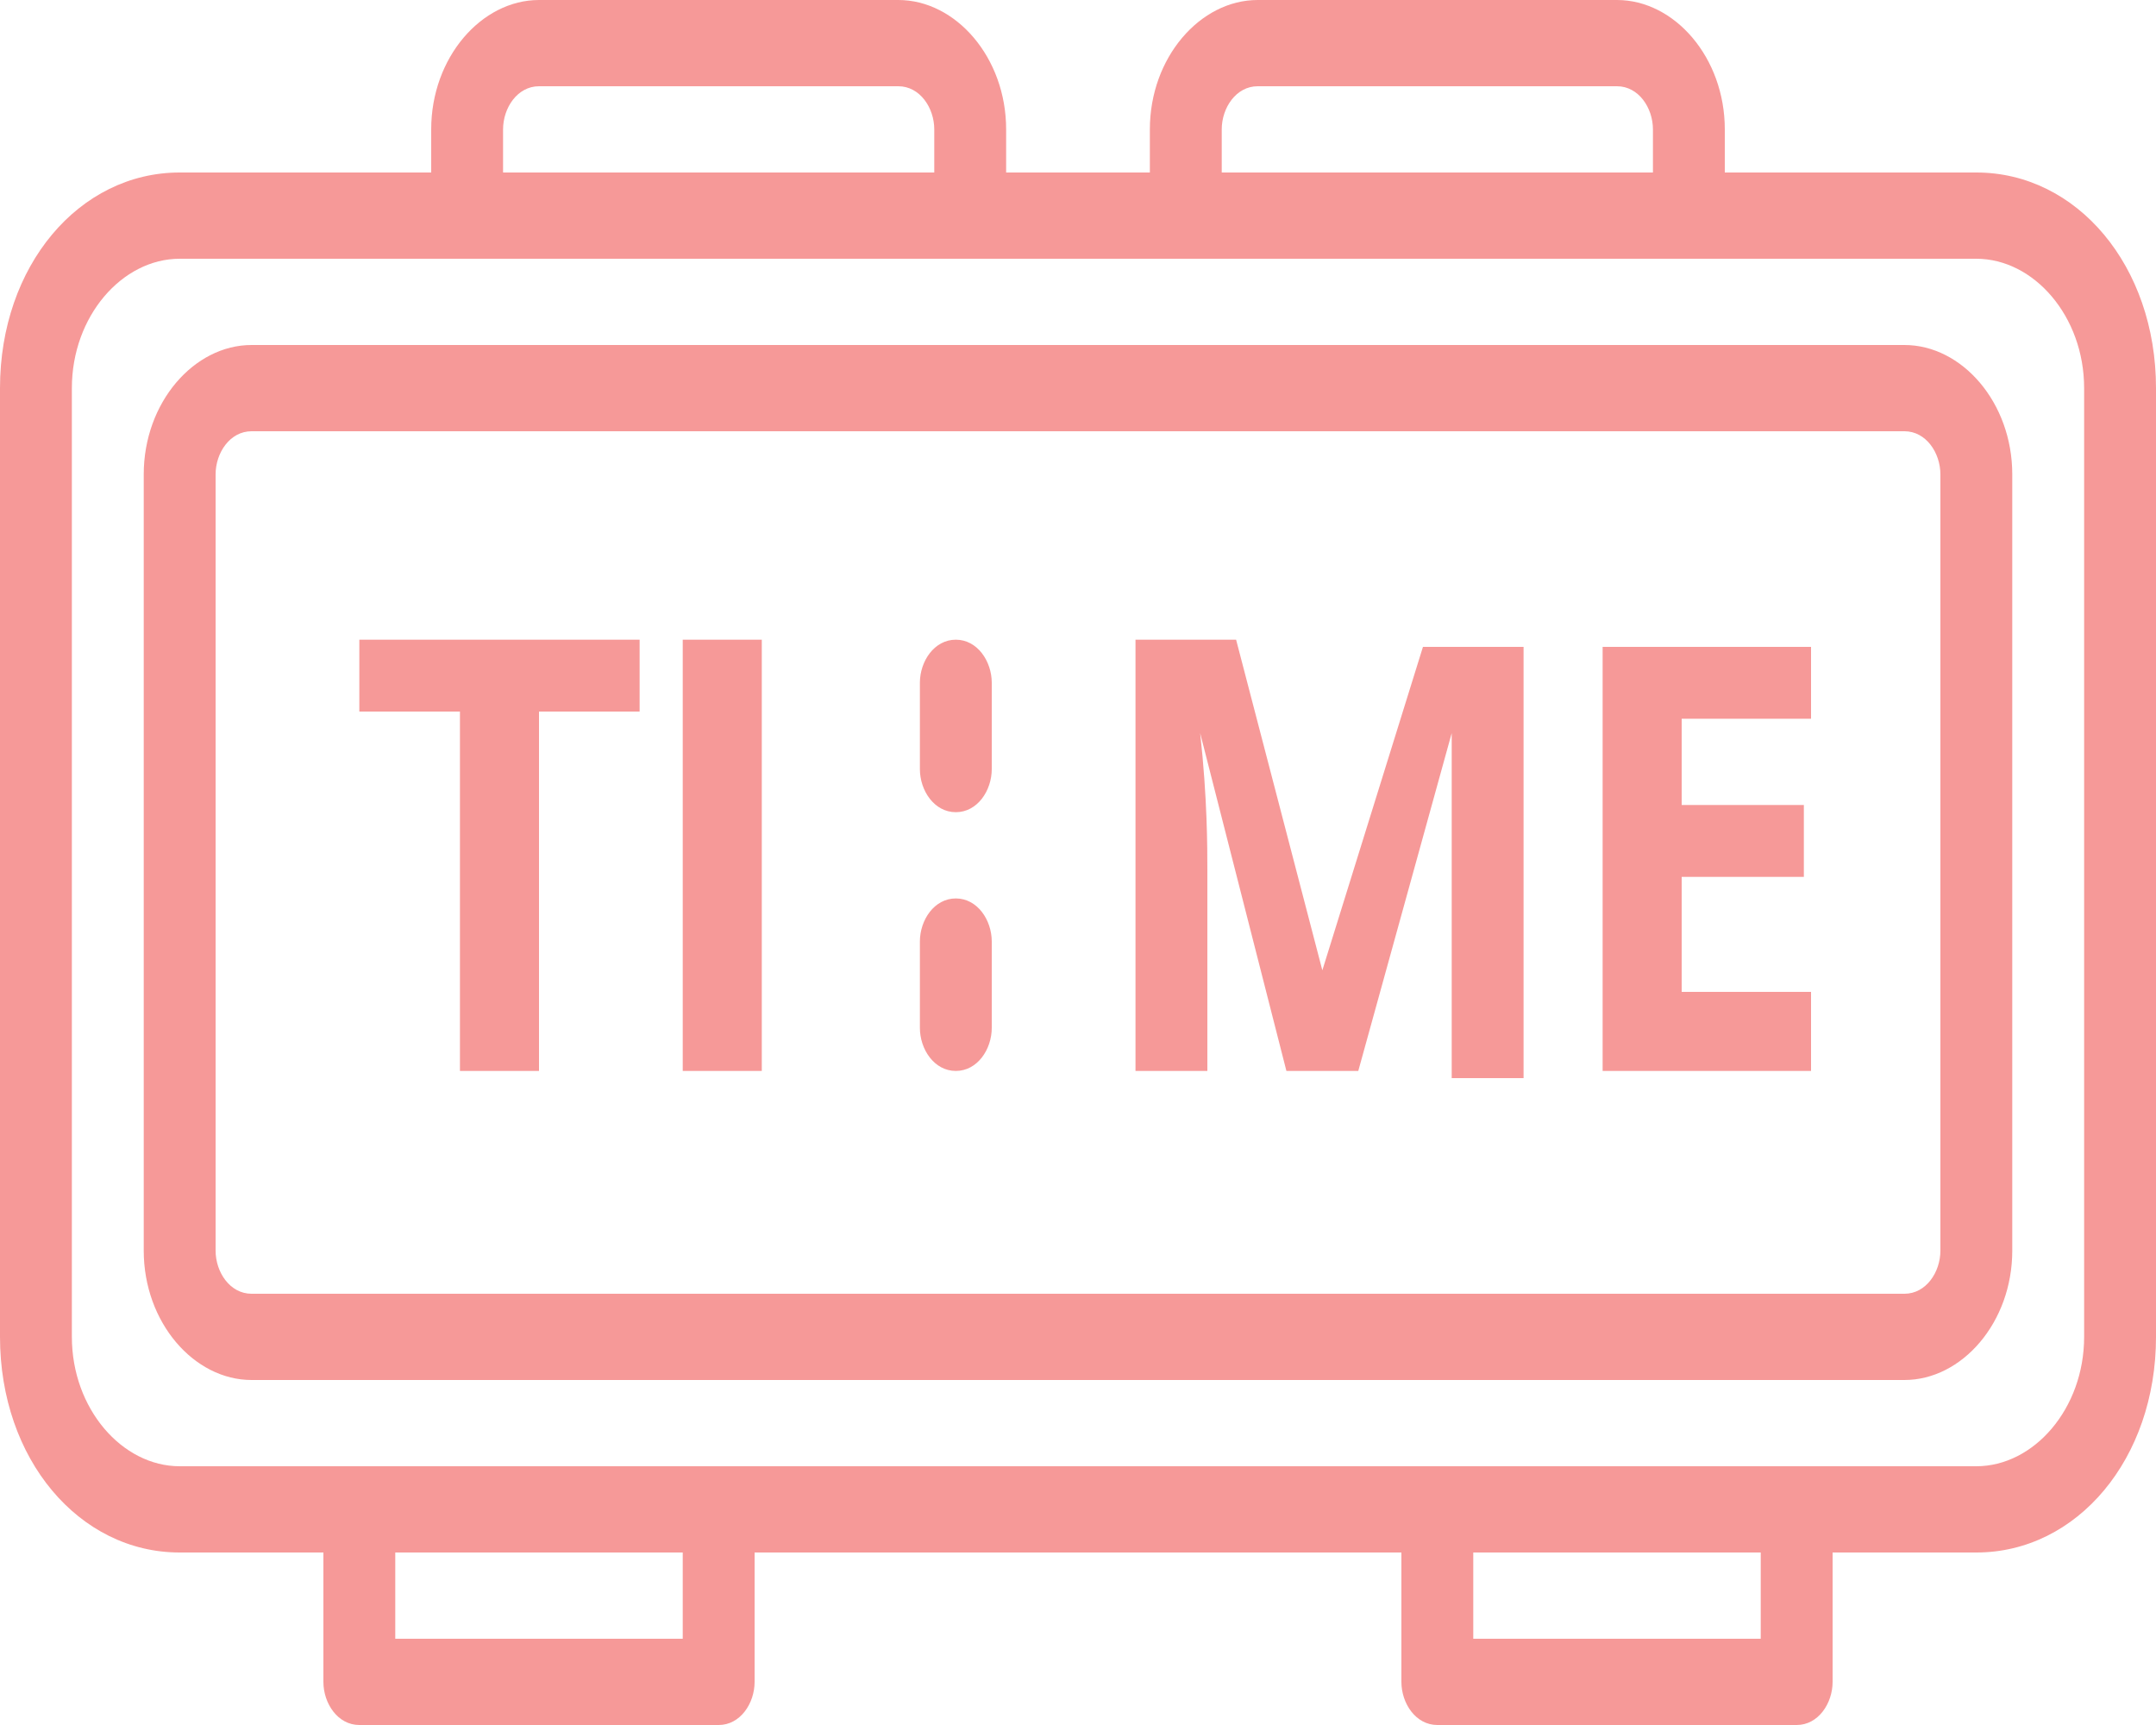 <?xml version="1.0" encoding="utf-8"?>
<!-- Generator: Adobe Illustrator 20.1.0, SVG Export Plug-In . SVG Version: 6.00 Build 0)  -->
<svg version="1.1" id="Layer_1" xmlns="http://www.w3.org/2000/svg" xmlns:xlink="http://www.w3.org/1999/xlink" x="0px" y="0px"
	 viewBox="0 0 30 24" style="enable-background:new 0 0 30 24;" xml:space="preserve">
<style type="text/css">
	.st0{fill:#F69998;}
</style>
<path class="st0" d="M27.5,2.4H24V1.8c0-1-0.7-1.8-1.5-1.8h-5C16.7,0,16,0.8,16,1.8v0.6h-2V1.8c0-1-0.7-1.8-1.5-1.8h-5
	C6.7,0,6,0.8,6,1.8v0.6H2.5C1.1,2.4,0,3.7,0,5.4v13.2c0,1.7,1.1,3,2.5,3h2v1.8C4.5,23.7,4.7,24,5,24h5c0.3,0,0.5-0.3,0.5-0.6v-1.8h9
	v1.8c0,0.3,0.2,0.6,0.5,0.6h5c0.3,0,0.5-0.3,0.5-0.6v-1.8h2c1.4,0,2.5-1.3,2.5-3V5.4C30,3.7,28.9,2.4,27.5,2.4z M17,1.8
	c0-0.3,0.2-0.6,0.5-0.6h5c0.3,0,0.5,0.3,0.5,0.6v0.6h-6V1.8z M7,1.8c0-0.3,0.2-0.6,0.5-0.6h5c0.3,0,0.5,0.3,0.5,0.6v0.6H7V1.8z
	 M9.5,22.8h-4v-1.2h4V22.8z M24.5,22.8h-4v-1.2h4V22.8z M29,18.6c0,1-0.7,1.8-1.5,1.8h-25c-0.8,0-1.5-0.8-1.5-1.8V5.4
	c0-1,0.7-1.8,1.5-1.8h25c0.8,0,1.5,0.8,1.5,1.8V18.6z M26.5,4.8h-23C2.7,4.8,2,5.6,2,6.6v10.8c0,1,0.7,1.8,1.5,1.8h23
	c0.8,0,1.5-0.8,1.5-1.8V6.6C28,5.6,27.3,4.8,26.5,4.8z M27,17.4c0,0.3-0.2,0.6-0.5,0.6h-23C3.2,18,3,17.7,3,17.4V6.6
	C3,6.3,3.2,6,3.5,6h23C26.8,6,27,6.3,27,6.6V17.4z M13.3,8.9c-0.3,0-0.5,0.3-0.5,0.6v1.2c0,0.3,0.2,0.6,0.5,0.6
	c0.3,0,0.5-0.3,0.5-0.6V9.5C13.8,9.2,13.6,8.9,13.3,8.9z M18.4,13.5L18.4,13.5l-1.2-4.6h-1.4v6h1v-2.8c0-0.3,0-1-0.1-1.9h0l1.2,4.7
	h1l1.3-4.7h0c0,0.8,0,1.2,0,1.4c0,0.2,0,0.3,0,0.5v2.9h1v-6h-1.4L18.4,13.5z M9.5,14.9h1.1v-6H9.5V14.9z M22.3,14.9h2.9v-1.1h-1.8
	v-1.6h1.7v-1h-1.7V10h1.8v-1h-2.9V14.9z M13.3,12.5c-0.3,0-0.5,0.3-0.5,0.6v1.2c0,0.3,0.2,0.6,0.5,0.6c0.3,0,0.5-0.3,0.5-0.6v-1.2
	C13.8,12.8,13.6,12.5,13.3,12.5z M5,9.9h1.4v5h1.1v-5h1.4V8.9H5V9.9z"/>
</svg>
